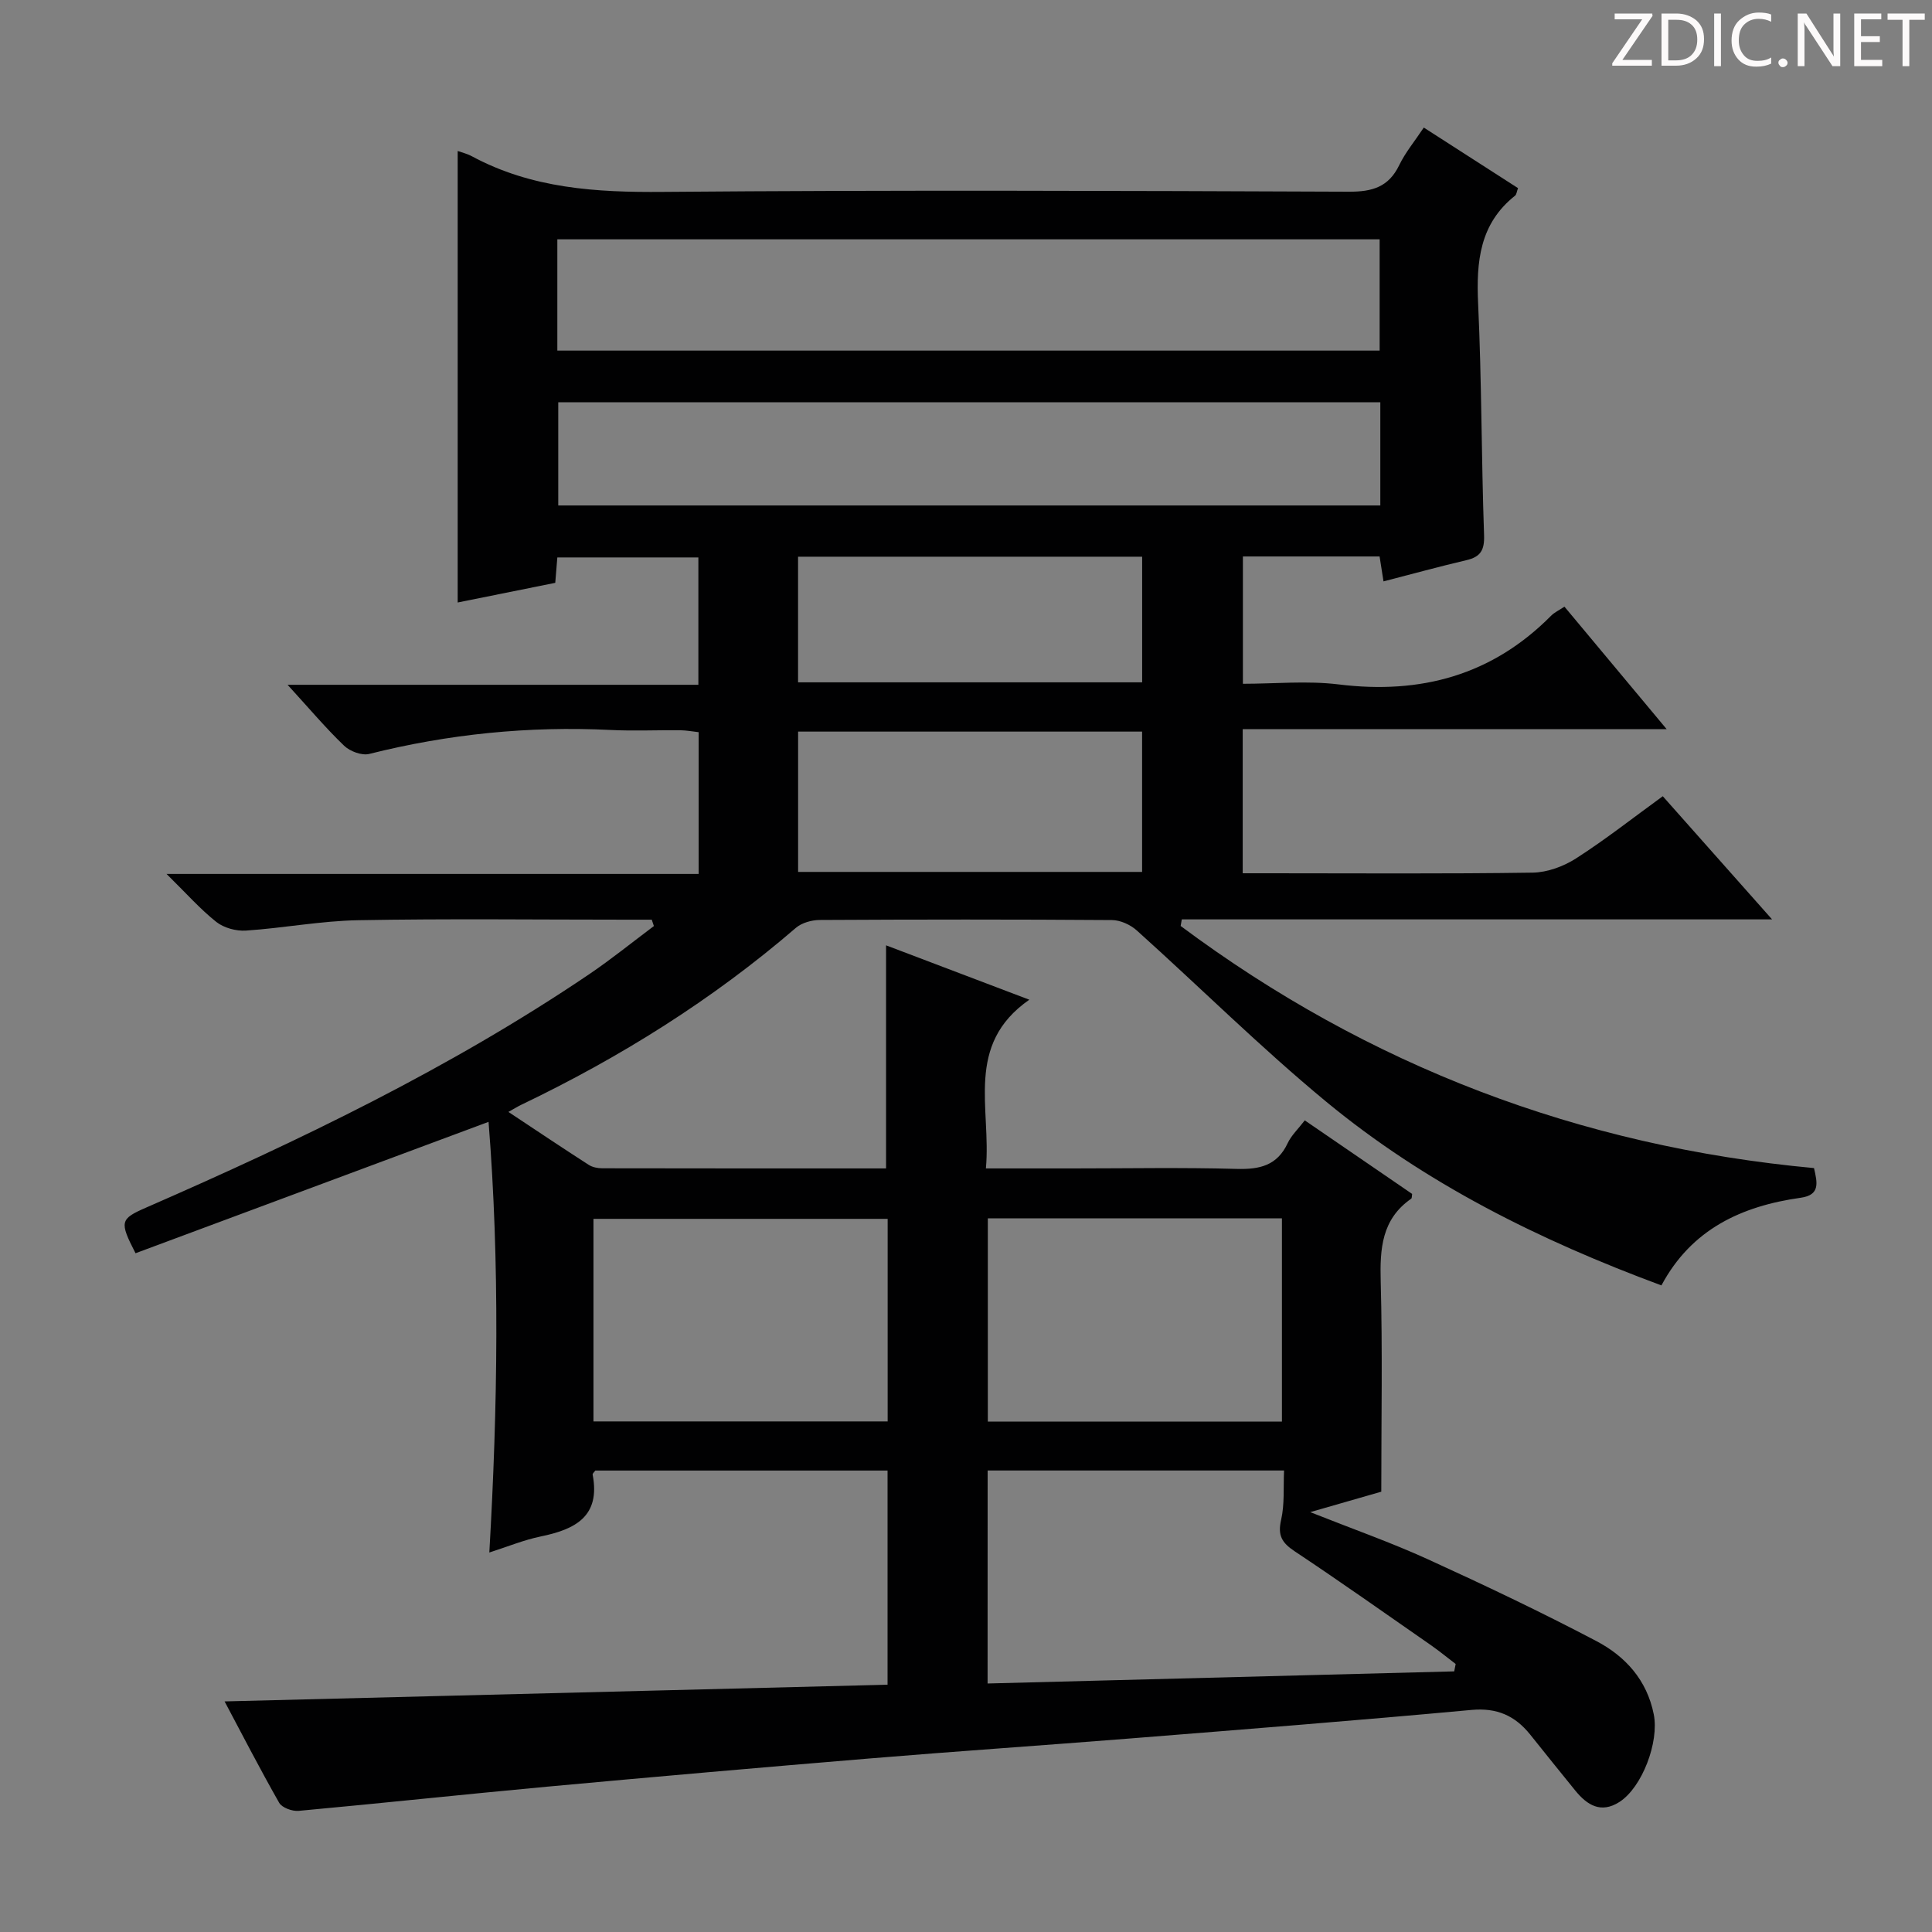 <svg enable-background="new 0 0 400 400" viewBox="0 0 400 400" xmlns="http://www.w3.org/2000/svg"><rect x="0" y="0" width="400" height="400" fill="#808080" stroke="none"/><g fill="#fcfafa"><path d="m342.2 3.2-6.3 9.2h6.1v1.2h-8.2v-.5l6.2-9.1h-5.7v-1.2h7.8v.4z"/><path d="m344 13.7v-10.9h3.1c1.6 0 3 .5 4.1 1.4 1.1 1 1.6 2.2 1.6 3.9s-.5 3-1.6 4-2.5 1.5-4.2 1.5h-3zm1.4-9.6v8.4h1.6c1.4 0 2.5-.4 3.2-1.1.8-.8 1.2-1.8 1.2-3.2s-.4-2.4-1.2-3.1-1.8-1-3.1-1z"/><path d="m356.3 2.8v10.9h-1.4v-10.9z"/><path d="m366.6 13.2c-.8.4-1.8.6-3 .6-1.6 0-2.8-.5-3.7-1.5s-1.4-2.3-1.4-3.9c0-1.7.5-3.2 1.6-4.2s2.4-1.6 4-1.6c1 0 1.9.1 2.6.4v1.5c-.8-.4-1.6-.6-2.6-.6-1.2 0-2.2.4-3 1.2s-1.1 1.9-1.1 3.3c0 1.3.4 2.3 1.1 3.1s1.6 1.1 2.8 1.1c1.1 0 2-.2 2.8-.7v1.3z"/><path d="m368.2 13c0-.3.1-.5.3-.6.2-.2.4-.3.6-.3.3 0 .5.1.7.3s.3.4.3.6-.1.5-.3.6c-.2.2-.4.3-.7.3s-.5-.1-.6-.3c-.2-.2-.3-.4-.3-.6z"/><path d="m381.1 13.7h-1.7l-5.5-8.4c-.2-.2-.3-.5-.4-.7 0 .2.1.8.1 1.5v7.6h-1.4v-10.9h1.8l5.3 8.3c.3.4.4.6.4.8 0-.3-.1-.8-.1-1.6v-7.5h1.4v10.9z"/><path d="m389.7 13.7h-5.8v-10.9h5.6v1.2h-4.2v3.5h3.9v1.2h-3.9v3.7h4.4z"/><path d="m398.4 4.1h-3.1v9.6h-1.4v-9.6h-3.1v-1.3h7.7v1.3z"/></g><path d="m46.5 352.26c45.68-1.15 91.35-2.3 137.26-3.46 0-15.22 0-29.64 0-44.34-20.33 0-40.43 0-60.51 0-.2.3-.59.61-.55.84 1.67 8.71-3.66 11.35-10.76 12.81-3.49.72-6.84 2.11-10.63 3.32 1.75-30.27 2.17-59.95-.16-89.16-24.68 9.18-48.94 18.21-73.09 27.2-3.36-6.54-3.22-7.09 2.19-9.45 31.74-13.86 62.9-28.82 91.68-48.28 4.62-3.13 8.98-6.66 13.45-10.01-.15-.44-.3-.88-.44-1.32-1.76 0-3.52 0-5.28 0-18.5 0-37-.23-55.49.11-7.76.14-15.5 1.63-23.27 2.15-2.02.13-4.55-.56-6.11-1.79-3.34-2.65-6.2-5.9-10.31-9.94h110.17c0-10.1 0-19.53 0-29.35-1.24-.14-2.51-.38-3.78-.4-4.83-.05-9.68.18-14.5-.06-16.89-.83-33.5.84-49.91 4.96-1.54.39-4.01-.53-5.22-1.7-3.8-3.65-7.22-7.71-11.7-12.61h85.05c0-9.11 0-17.53 0-26.37-9.55 0-19.24 0-29.2 0-.14 1.71-.27 3.32-.43 5.26-6.81 1.37-13.6 2.74-20.2 4.07 0-31.17 0-62.28 0-93.48.76.28 1.91.54 2.91 1.08 12.43 6.7 25.76 7.51 39.61 7.39 47.33-.4 94.66-.23 141.98-.04 4.85.02 8.24-.95 10.44-5.51 1.27-2.63 3.21-4.95 5.08-7.77 6.68 4.29 13.06 8.4 19.51 12.54-.27.73-.31 1.32-.61 1.56-7.35 5.83-8.05 13.67-7.65 22.35.74 15.96.67 31.95 1.23 47.92.11 3.13-.72 4.51-3.66 5.2-5.64 1.32-11.23 2.86-17.16 4.39-.29-1.87-.54-3.41-.81-5.16-9.38 0-18.66 0-28.3 0v26.36c6.6 0 13.3-.67 19.82.13 17.01 2.1 31.77-1.89 43.99-14.22.67-.68 1.6-1.1 2.76-1.88 6.89 8.26 13.67 16.38 21.17 25.37-29.82 0-58.64 0-87.78 0v29.83h5.55c18.16 0 36.33.14 54.49-.13 3.04-.05 6.42-1.3 9.01-2.97 6.11-3.92 11.84-8.44 17.92-12.85 7.45 8.4 14.58 16.43 22.63 25.5-41.59 0-81.9 0-122.21 0-.08.45-.16.91-.24 1.36 38.91 29 82.65 45.64 131.13 50.13.7 3.05 1.3 5.57-2.74 6.14-12.24 1.72-22.63 6.5-28.85 18.15-25.23-9.35-48.86-21.07-69.41-38.04-13.57-11.21-26.1-23.67-39.21-35.45-1.32-1.19-3.41-2.14-5.14-2.15-20.16-.15-40.33-.13-60.49-.02-1.68.01-3.73.58-4.96 1.64-17.26 14.87-36.38 26.82-56.88 36.64-.69.33-1.35.75-2.63 1.46 5.88 3.9 11.22 7.48 16.63 10.96.77.5 1.86.71 2.8.71 19.49.04 38.98.03 58.76.03 0-15.37 0-30.53 0-46.19 9.54 3.62 18.94 7.19 29.66 11.26-13.45 9.36-7.85 22.49-8.99 34.93h17.95c11.33 0 22.67-.22 33.99.1 4.77.13 8.37-.7 10.54-5.33.75-1.6 2.14-2.9 3.54-4.72 7.54 5.17 14.9 10.21 22.23 15.23-.08.43-.03.87-.2.99-6.1 4.24-6.49 10.32-6.31 17.1.39 14.29.12 28.59.12 43.56-3.81 1.1-8.66 2.49-14.71 4.23 8.86 3.52 16.74 6.29 24.31 9.74 11.77 5.37 23.47 10.93 34.92 16.95 6 3.15 10.49 8.06 11.9 15.21 1.12 5.68-2.39 15.1-7.15 18.13-3.8 2.41-6.64.63-9.07-2.34-3.16-3.86-6.26-7.77-9.39-11.66-3.12-3.87-6.84-5.56-12.11-5.08-23.5 2.17-47.02 4.02-70.55 5.9-18.06 1.44-36.14 2.66-54.2 4.16-22.18 1.84-44.36 3.78-66.52 5.82-17.2 1.59-34.38 3.44-51.58 5.02-1.32.12-3.44-.65-4.03-1.67-4.06-7.14-7.84-14.48-11.3-20.99zm68.89-279.67h170.25c0-7.91 0-15.48 0-23.04-56.92 0-113.48 0-170.25 0zm170.39 10.69c-57.04 0-113.56 0-170.2 0v21.37h170.2c0-7.21 0-14.13 0-21.37zm-81.31 265.27c32.36-.84 64.49-1.67 96.61-2.51.1-.51.2-1.02.3-1.53-1.68-1.28-3.31-2.62-5.03-3.83-9.42-6.55-18.79-13.18-28.34-19.53-2.61-1.74-3.51-3.27-2.77-6.47.74-3.25.45-6.74.61-10.23-20.91 0-40.99 0-61.37 0-.01 14.53-.01 28.76-.01 44.1zm-20.69-96.2c-20.58 0-40.77 0-60.91 0v41.94h60.91c0-14.06 0-27.81 0-41.94zm81.63 41.97c0-14.36 0-28.22 0-42.07-20.5 0-40.58 0-60.89 0v42.07zm-100.17-113.8h71.22c0-9.84 0-19.37 0-29.05-23.91 0-47.45 0-71.22 0zm-.01-39.25h71.24c0-8.86 0-17.4 0-26.01-23.91 0-47.46 0-71.24 0z" fill="#010102"/></svg>